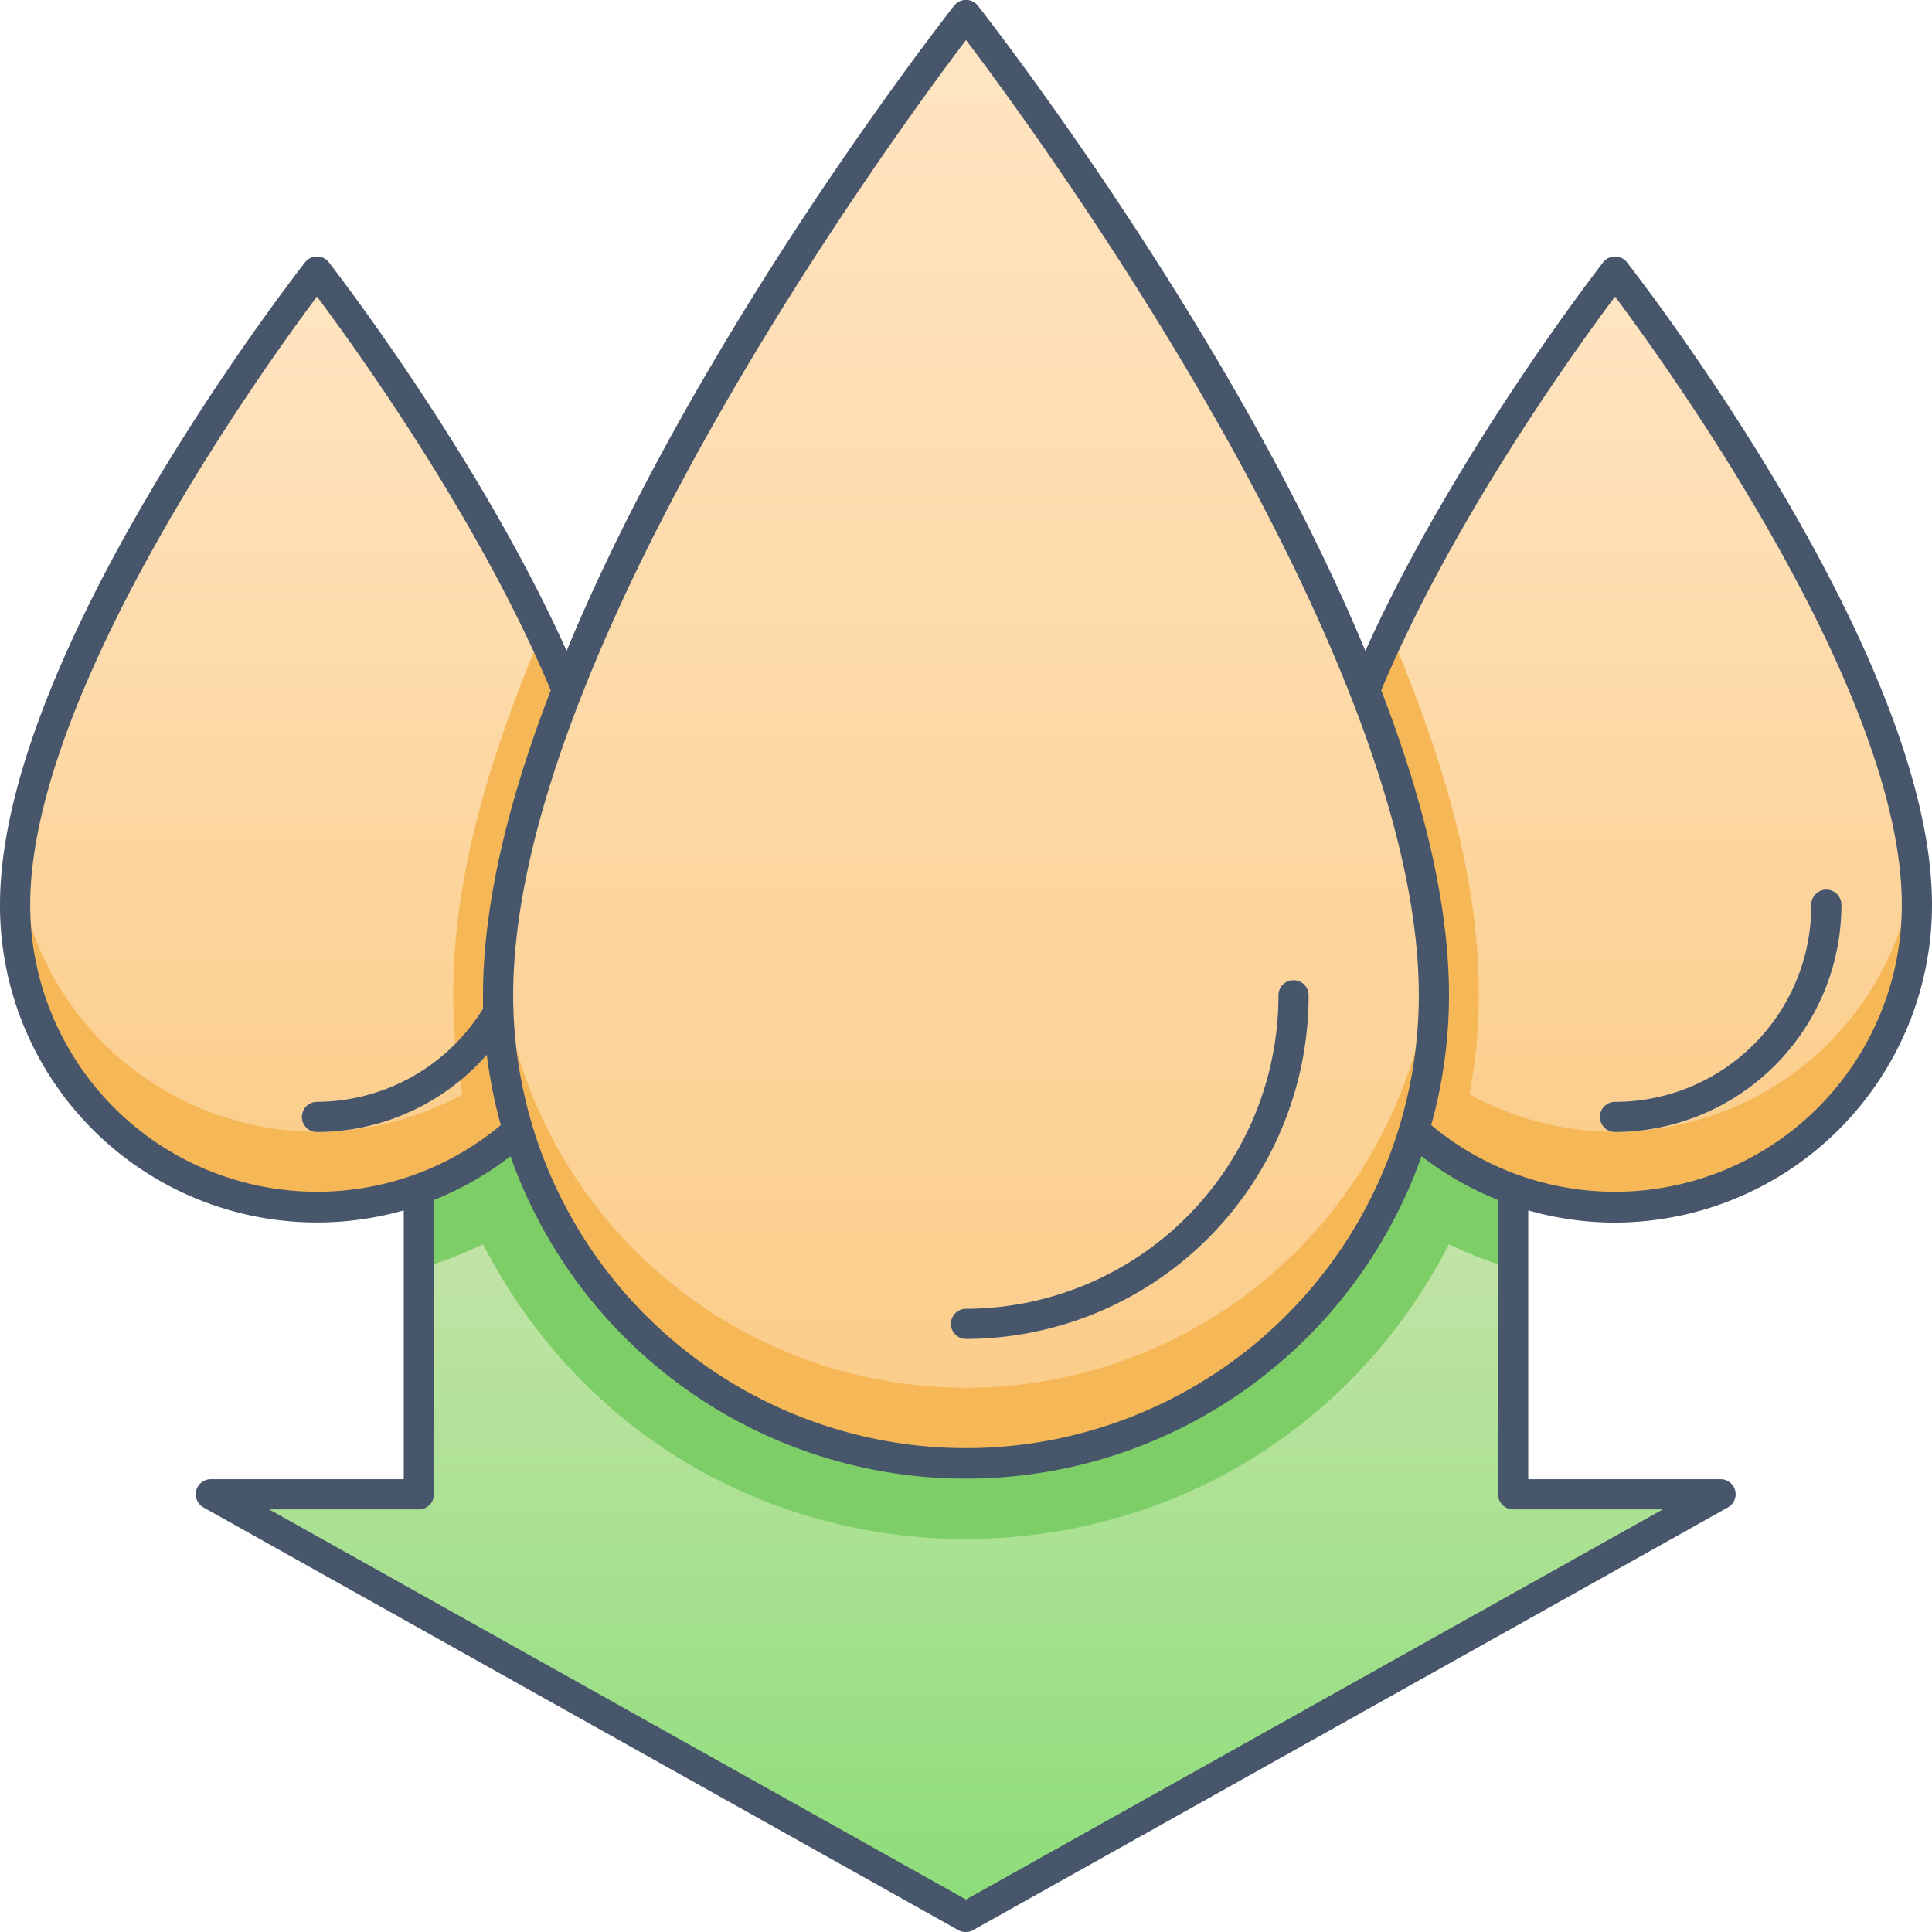<svg xmlns="http://www.w3.org/2000/svg" xmlns:xlink="http://www.w3.org/1999/xlink" viewBox="0 0 128 128"><defs><style>.cls-1{fill:url(#linear-gradient);}.cls-2{fill:#7ece67;}.cls-3{fill:url(#linear-gradient-2);}.cls-4{fill:#f6b756;}.cls-5{fill:url(#linear-gradient-3);}.cls-6{fill:#ffe5c3;}.cls-7{fill:url(#linear-gradient-4);}.cls-8{fill:#47566a;}</style><linearGradient id="linear-gradient" x1="64" y1="127" x2="64" y2="66.82" gradientUnits="userSpaceOnUse"><stop offset="0" stop-color="#8cdd79"/><stop offset="1" stop-color="#d4e6b6"/></linearGradient><linearGradient id="linear-gradient-2" x1="19.29" y1="80.02" x2="19.29" y2="18" gradientUnits="userSpaceOnUse"><stop offset="0" stop-color="#fbcc88"/><stop offset="1" stop-color="#ffe5c3"/></linearGradient><linearGradient id="linear-gradient-3" x1="108.71" y1="80.01" x2="108.71" xlink:href="#linear-gradient-2"/><linearGradient id="linear-gradient-4" x1="64" y1="97" x2="64" y2="1" xlink:href="#linear-gradient-2"/></defs><title>Low Fat</title><g id="Low_Fat" data-name="Low Fat"><polygon class="cls-1" points="114 99 64 127 14 99 27.75 99 27.75 66.82 100.25 66.82 100.25 99 114 99"/><path class="cls-2" d="M100.25,66.82V84.06A24.85,24.85,0,0,1,96,82.43c-13.43,26-50.54,26.08-64,0a24.85,24.85,0,0,1-4.25,1.63V66.82Z"/><path class="cls-3" d="M37.58,45.74,34.31,74.91C21.55,86.38,1,77.29,1,59.94,1,43.53,21,18,21,18,26.47,25,33.53,36,37.58,45.74Z"/><path class="cls-4" d="M34.31,74.91C20.91,86.91-1,76.34,1.15,57.39A20,20,0,0,0,34.31,69.91l2.83-25.22C37.77,46.16,37.94,42.56,34.31,74.91Z"/><path class="cls-5" d="M127,59.94c0,17.38-20.58,26.41-33.31,15L90.42,45.74C94.42,36.15,101.53,25,107,18,107,18,127,43.53,127,59.94Z"/><path class="cls-4" d="M93.69,74.91c-3.63-32.36-3.46-28.75-2.83-30.22l2.83,25.22a20,20,0,0,0,33.16-12.52C129,76.3,107.12,86.93,93.69,74.91Z"/><path class="cls-6" d="M107,75a1,1,0,0,1,0-2,13,13,0,0,0,13-13.06,1,1,0,0,1,2,0A15,15,0,0,1,107,75Z"/><path class="cls-4" d="M96.22,76.83a18.92,18.92,0,0,1-2.53-1.92L90.42,45.74c.53-1.27,1.09-2.55,1.69-3.81C96.93,53.36,100.14,65.18,96.22,76.83Z"/><path class="cls-4" d="M37.58,45.74,34.31,74.91a18.92,18.92,0,0,1-2.53,1.92c-3.91-11.63-.72-23.43,4.11-34.9C36.49,43.19,37.05,44.47,37.58,45.74Z"/><path class="cls-7" d="M95,65.94a31,31,0,1,1-62,0C33,40.53,64,1,64,1S95,40.53,95,65.94Z"/><path class="cls-6" d="M64,88.71a1,1,0,0,1,0-2A20.76,20.76,0,0,0,84.7,65.94a1,1,0,0,1,2,0A22.76,22.76,0,0,1,64,88.71Z"/><path class="cls-4" d="M64,97A31,31,0,0,1,33.1,63.43a31,31,0,0,0,61.8,0A31,31,0,0,1,64,97Z"/><path class="cls-6" d="M21,75a1,1,0,0,1,0-2,13.06,13.06,0,0,0,11.16-6.38,1,1,0,0,1,1.72,1A15.05,15.05,0,0,1,21,75Z"/><path class="cls-8" d="M107,81a21.06,21.06,0,0,0,21-21.06c0-16.56-19.39-41.5-20.21-42.56a1,1,0,0,0-1.58,0c-.1.14-9.87,12.67-15.75,25.74C81.75,22.17,65.71,1.56,64.79.38a1,1,0,0,0-1.58,0c-.92,1.18-17,21.79-25.67,42.74-5.88-13.07-15.65-25.6-15.75-25.74a1,1,0,0,0-1.58,0C19.39,18.44,0,43.38,0,59.94A21,21,0,0,0,26.75,80.19V98H14a1,1,0,0,0-1,.75,1,1,0,0,0,.48,1.12l50,28a1,1,0,0,0,1,0l50-28a1,1,0,0,0,.48-1.12,1,1,0,0,0-1-.75H101.25V80.19A20.91,20.91,0,0,0,107,81Zm0-61.35c3.68,4.92,19,26.25,19,40.29a19,19,0,0,1-31.18,14.6A32.12,32.12,0,0,0,96,65.94c0-6.2-1.78-13.18-4.49-20.2C96.24,34.43,104.44,23.07,107,19.65Zm-43-17C68.81,9,94,43.42,94,65.94a30,30,0,1,1-60,0C34,43.42,59.19,9,64,2.65ZM2,59.94c0-14,15.32-35.37,19-40.29,2.56,3.42,10.76,14.78,15.49,26.09-2.71,7-4.49,14-4.49,20.2,0,.3,0,.6,0,.89A13,13,0,0,1,21,73a1,1,0,0,0,0,2,15,15,0,0,0,11.25-5.12,32.57,32.57,0,0,0,.93,4.66A19,19,0,0,1,2,59.94ZM100.25,100h9.92L64,125.85,17.83,100h9.92a1,1,0,0,0,1-1V79.5a20.94,20.94,0,0,0,5.07-2.9,32,32,0,0,0,60.36,0,20.94,20.94,0,0,0,5.07,2.9V99A1,1,0,0,0,100.25,100Z"/><path class="cls-8" d="M107,75a15.05,15.05,0,0,0,15-15.06,1,1,0,0,0-2,0A13,13,0,0,1,107,73a1,1,0,0,0,0,2Z"/><path class="cls-8" d="M64,88.71A22.76,22.76,0,0,0,86.7,65.94a1,1,0,0,0-2,0A20.76,20.76,0,0,1,64,86.71a1,1,0,1,0,0,2Z"/></g></svg>